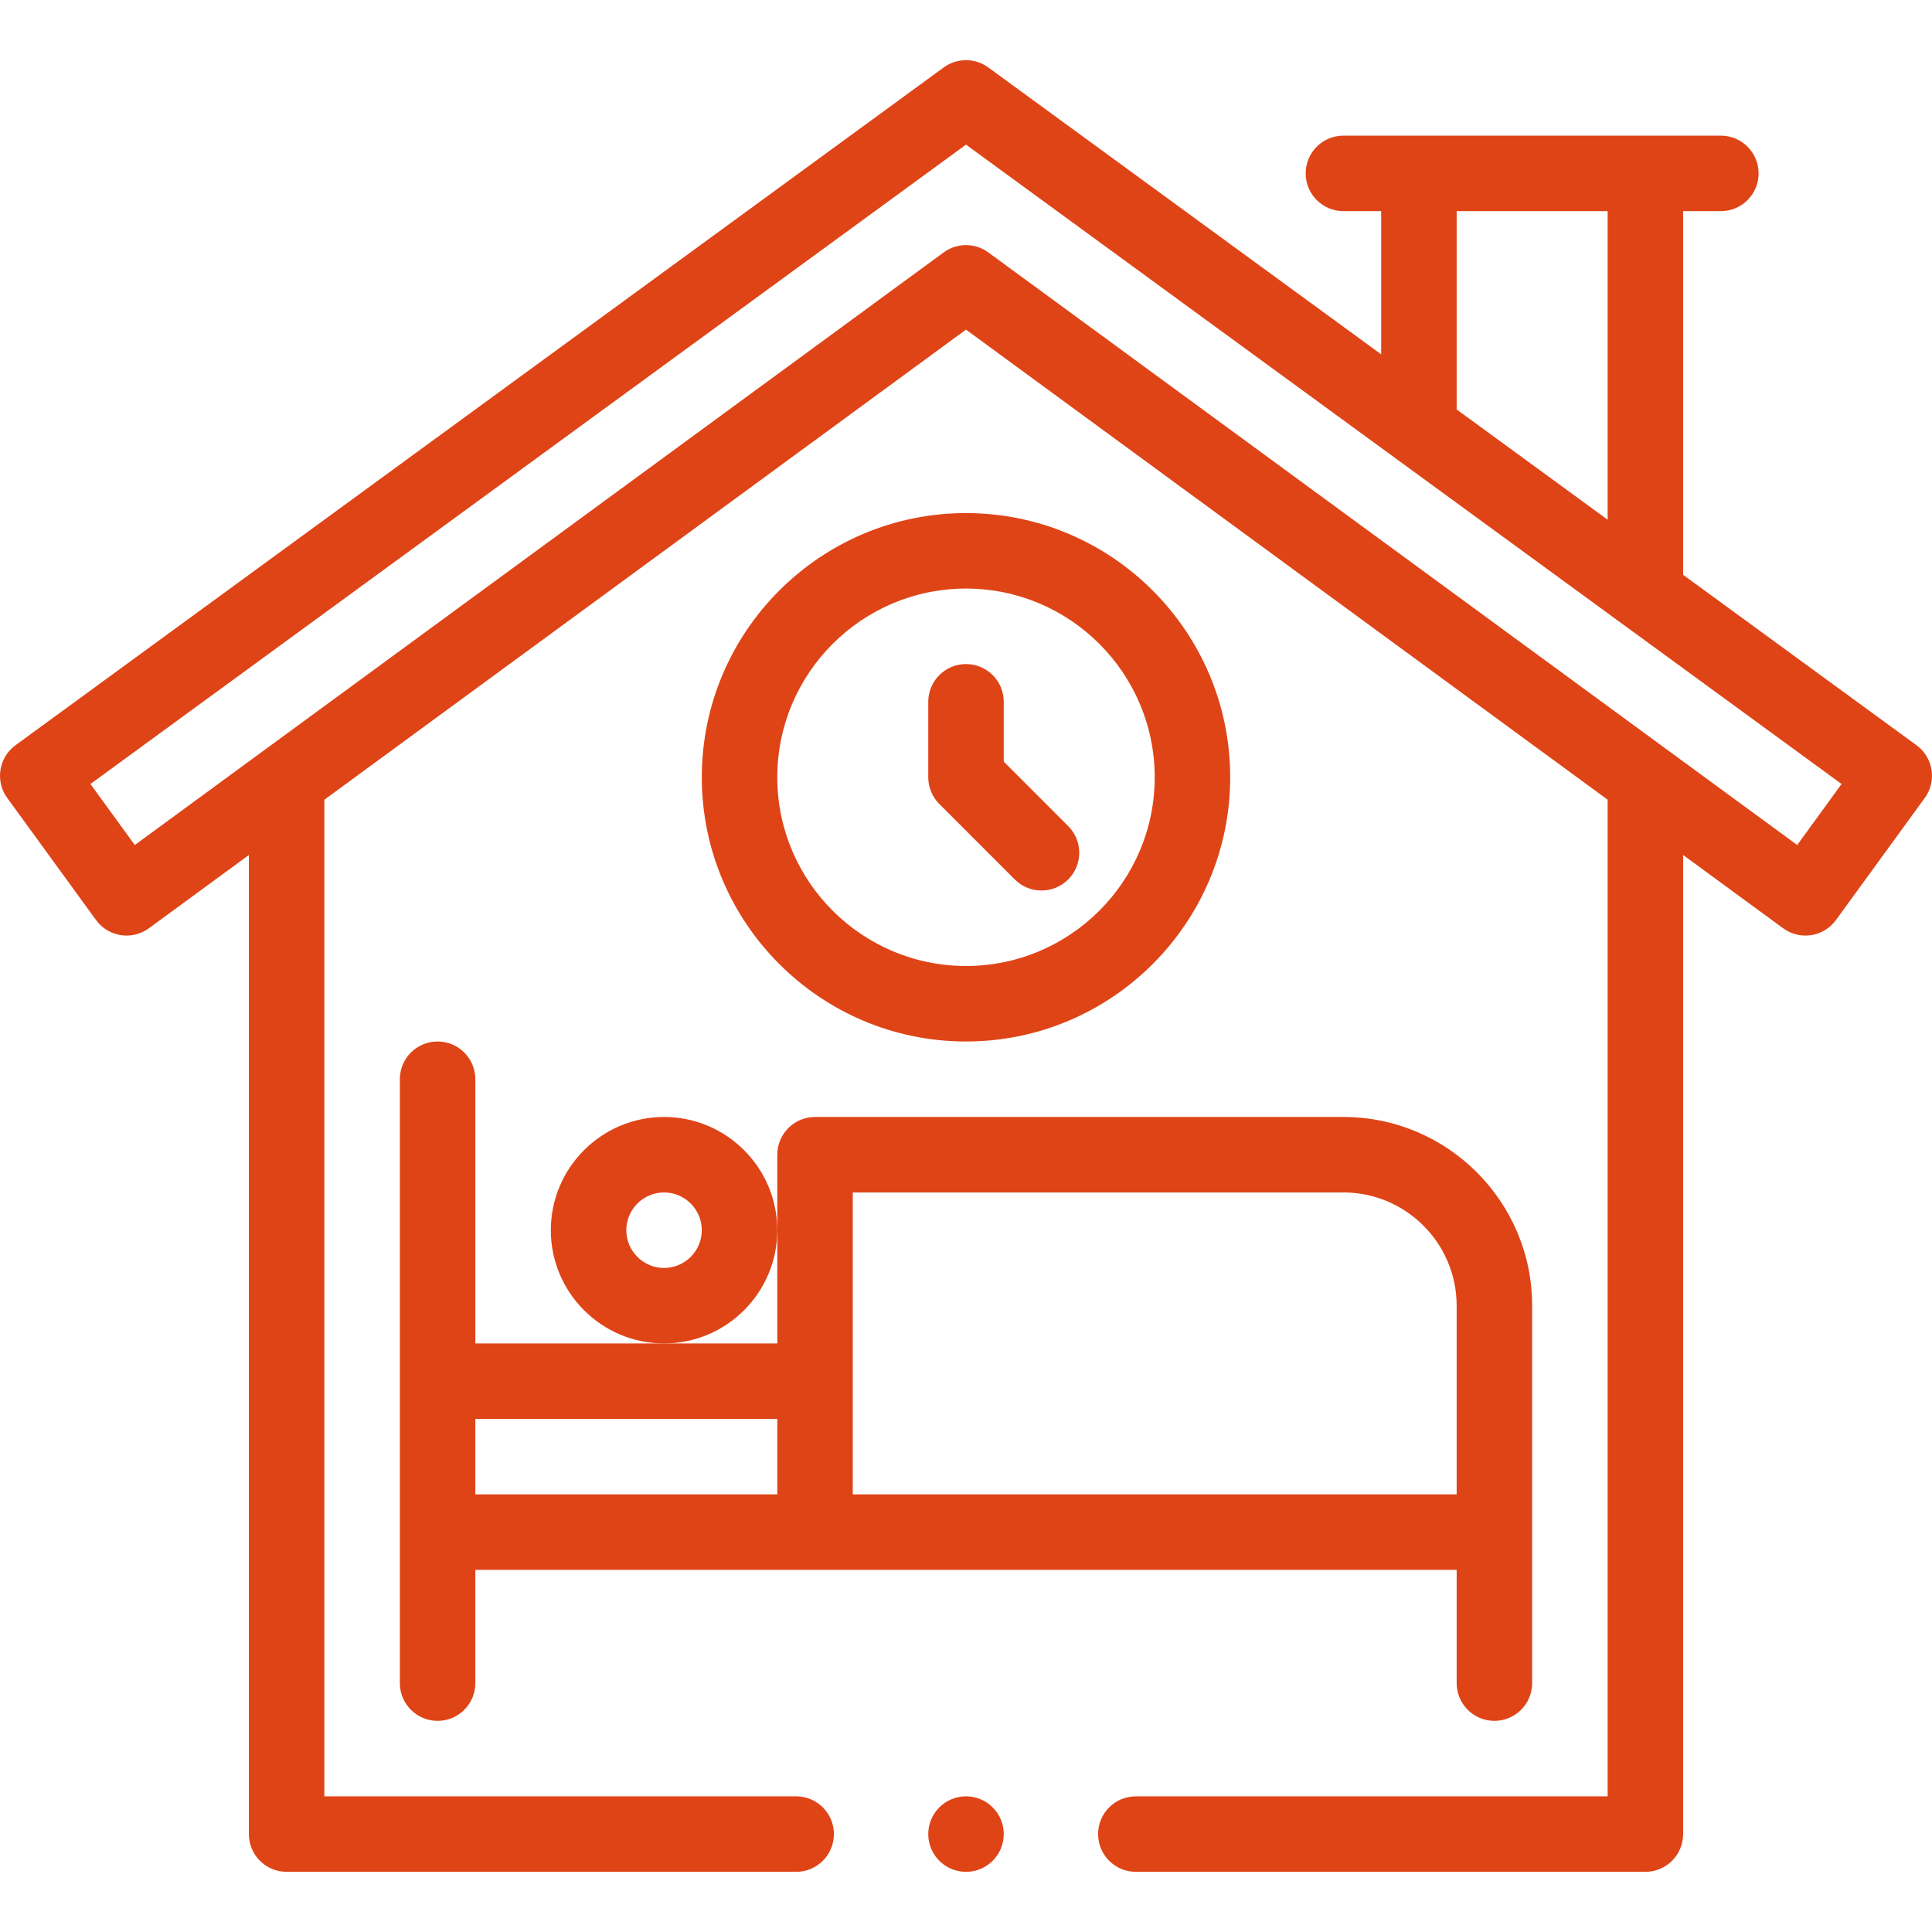 <?xml version="1.0" encoding="UTF-8"?> <svg xmlns="http://www.w3.org/2000/svg" id="Capa_1" height="512px" viewBox="0 0 511.882 511.882" width="512px"><g><path d="m115.941 275.941c-5.522 0-10 4.478-10 10v160c0 5.522 4.478 10 10 10s10-4.478 10-10v-30h260v30c0 5.522 4.478 10 10 10s10-4.478 10-10c0-31.45 0-68.003 0-100 0-27.57-22.43-50-50-50h-140c-5.522 0-10 4.478-10 10v50h-80v-70c0-5.523-4.478-10-10-10zm110 40h130c16.542 0 30 13.458 30 30v50h-160zm-20 60v20h-80v-20z" fill="#DF4417"></path><path d="m255.941 275.941c38.598 0 70-31.402 70-70s-31.402-70-70-70-70 31.402-70 70 31.402 70 70 70zm0-120c27.57 0 50 22.43 50 50s-22.43 50-50 50-50-22.43-50-50 22.43-50 50-50z" fill="#DF4417"></path><path d="m507.779 197.454-61.838-45.154v-96.36h10c5.522 0 10-4.478 10-10s-4.478-10-10-10h-100c-5.522 0-10 4.478-10 10s4.478 10 10 10h10v37.942l-104.103-76.017c-3.514-2.564-8.281-2.564-11.795 0l-245.94 179.589c-4.454 3.253-5.434 9.498-2.189 13.958l23.53 32.351c3.245 4.462 9.513 5.467 13.997 2.186l26.5-19.414v259.406c0 5.522 4.478 10 10 10h135c5.522 0 10-4.478 10-10s-4.478-10-10-10h-125v-264.059l170-124.545 170 124.545v264.059h-125c-5.522 0-10 4.478-10 10s4.478 10 10 10h135c5.522 0 10-4.478 10-10v-259.407l26.5 19.414c4.483 3.283 10.754 2.274 13.997-2.186l23.53-32.351c3.244-4.459 2.265-10.704-2.189-13.957zm-121.838-141.513h40v81.756l-40-29.209zm90.226 167.943-214.316-157.01c-1.76-1.289-3.835-1.934-5.91-1.934s-4.15.645-5.91 1.934l-214.316 157.01-11.756-16.164 231.982-169.396c10.979 8.017 223.063 162.883 231.982 169.396z" fill="#DF4417"></path><path d="m268.87 233.012c3.907 3.905 10.236 3.904 14.143 0 3.905-3.905 3.905-10.237 0-14.143l-17.071-17.071v-15.857c0-5.522-4.478-10-10-10s-10 4.478-10 10v20c0 2.652 1.054 5.195 2.929 7.071z" fill="#DF4417"></path><path d="m205.941 325.941c0-16.542-13.458-30-30-30s-30 13.458-30 30 13.458 30 30 30 30-13.458 30-30zm-30 10c-5.514 0-10-4.486-10-10s4.486-10 10-10 10 4.486 10 10-4.486 10-10 10z" fill="#DF4417"></path><circle cx="255.941" cy="485.941" r="10" fill="#DF4417"></circle></g></svg> 